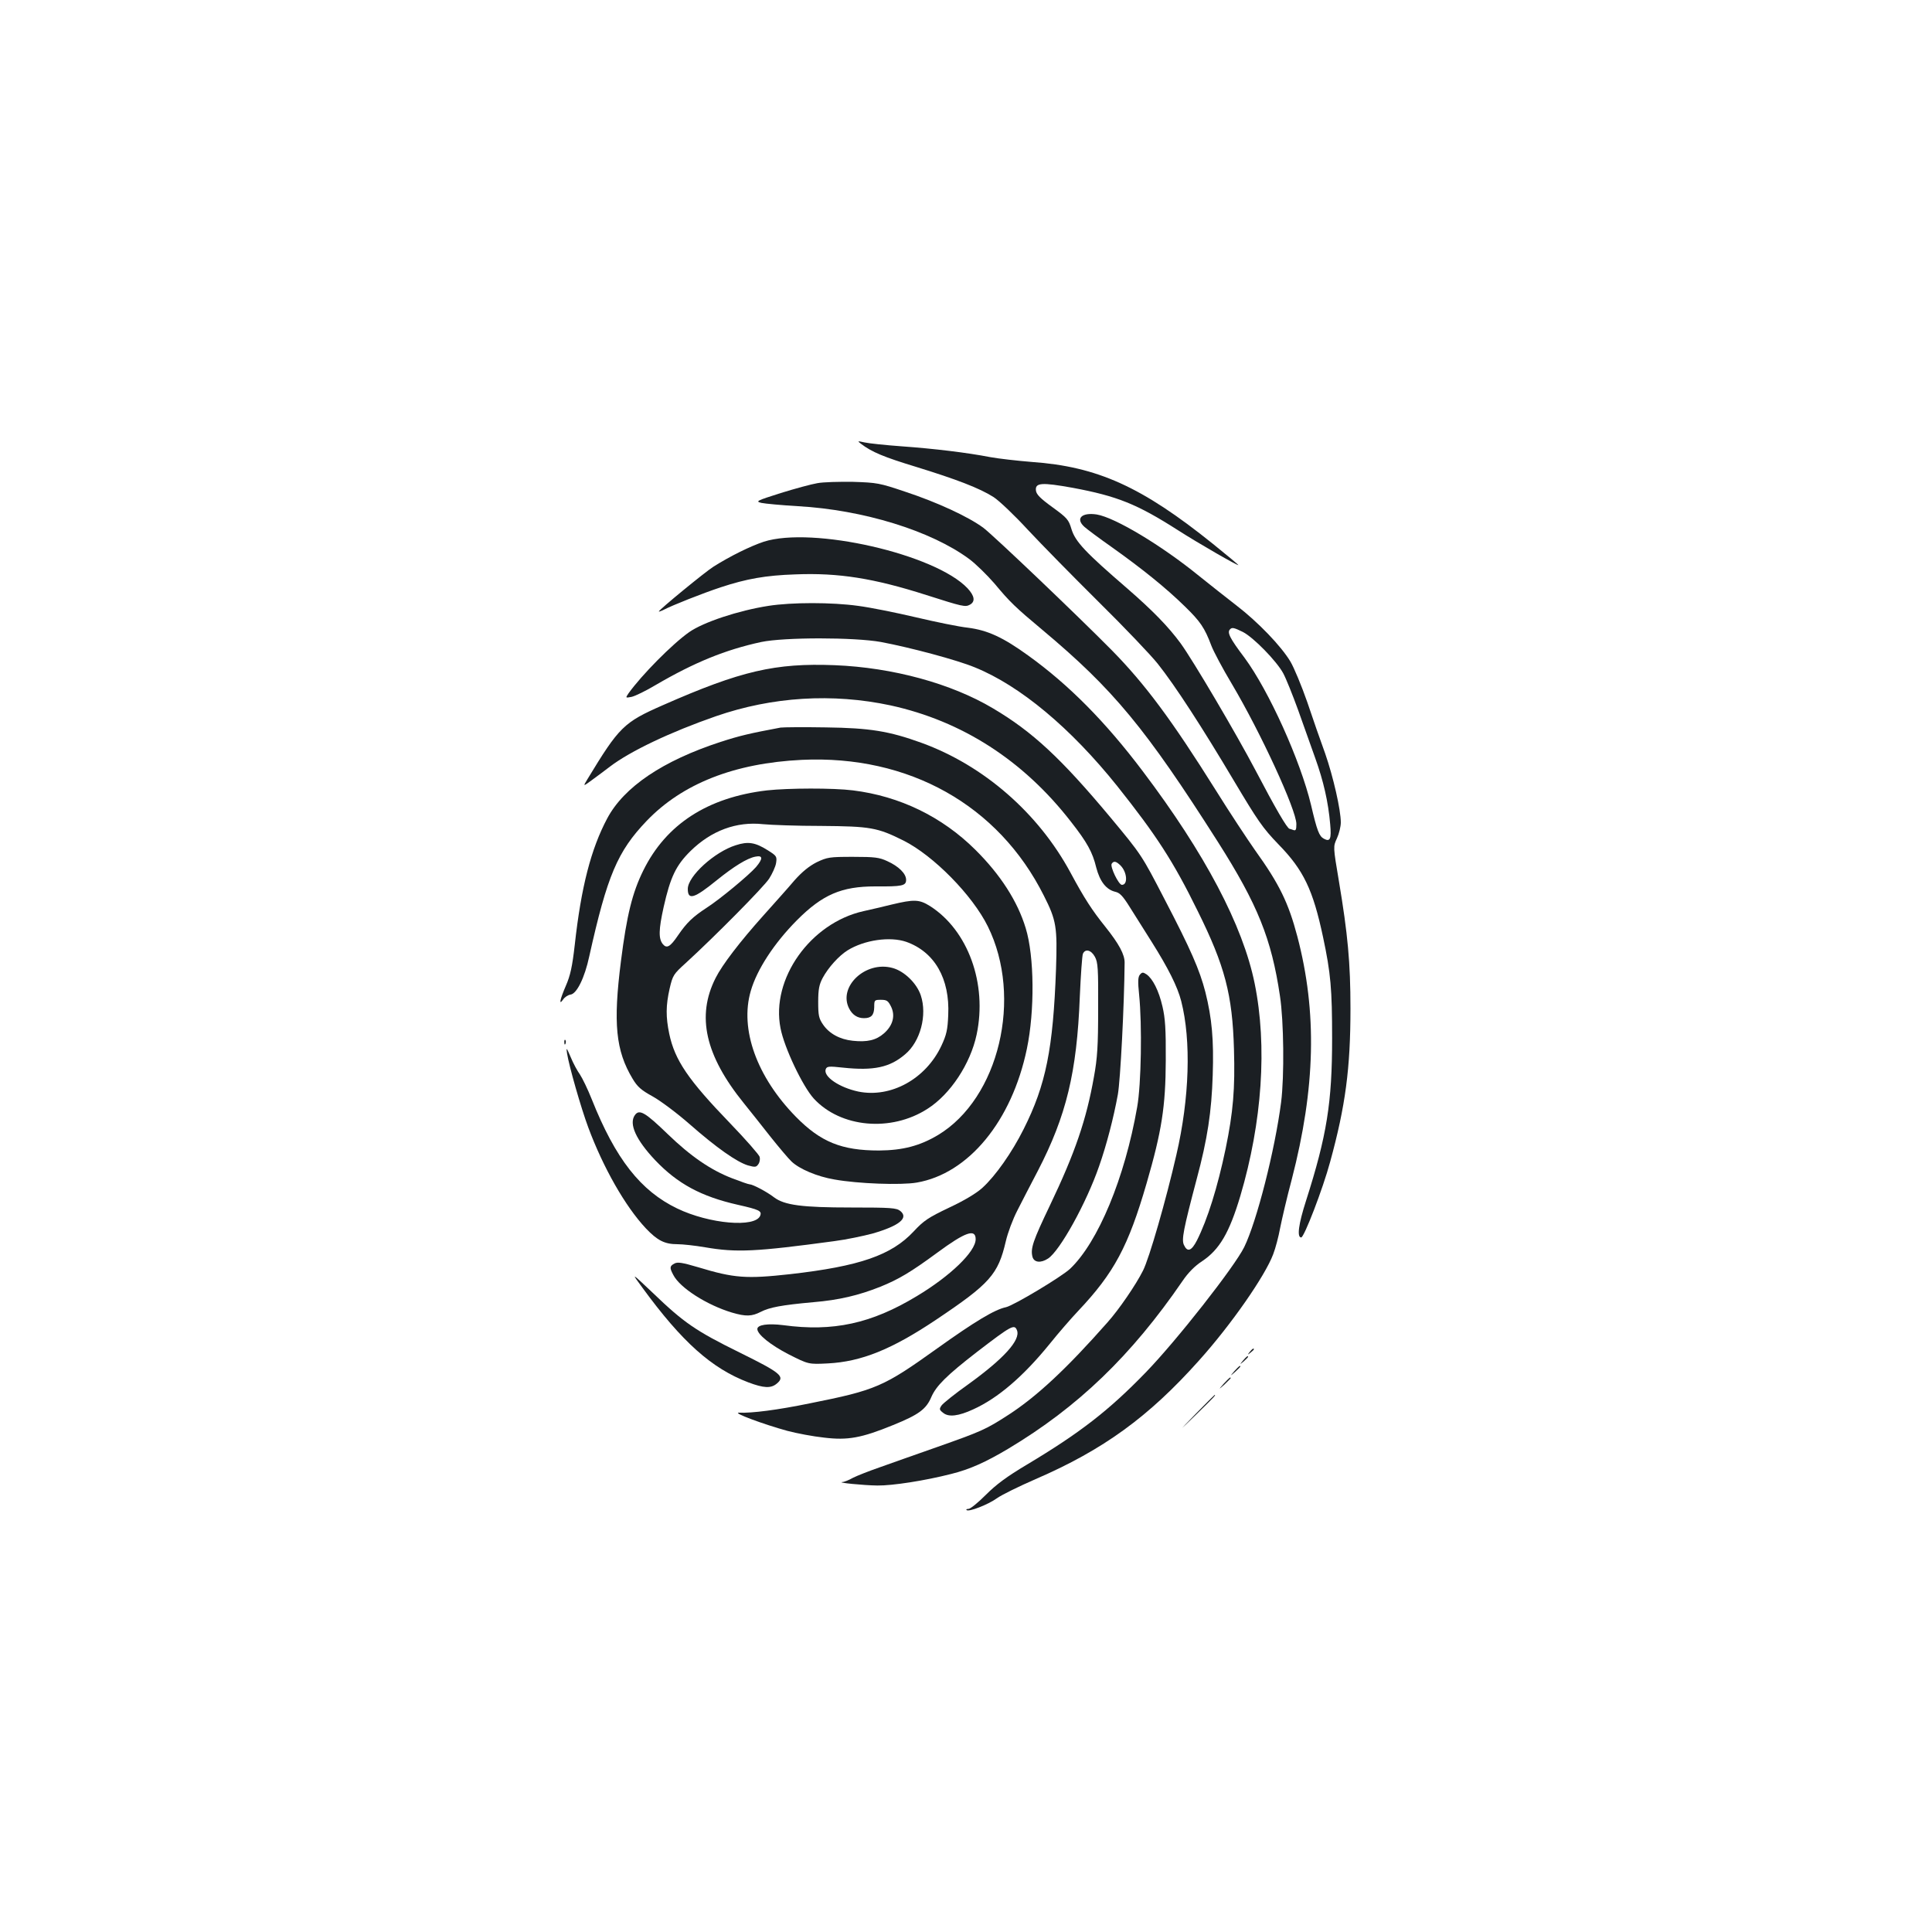 <?xml version="1.0" standalone="no"?>
<!DOCTYPE svg PUBLIC "-//W3C//DTD SVG 20010904//EN"
 "http://www.w3.org/TR/2001/REC-SVG-20010904/DTD/svg10.dtd">
<svg version="1.0" xmlns="http://www.w3.org/2000/svg"
 width="1000pt" height="1000pt" viewBox="0 0 1000 1000"
 preserveAspectRatio="xMidYMid meet">
<g transform="translate(0,1000) scale(0.1,-0.1)"
fill="#1b1f23" stroke="none">
<path d="M4455 7704 c57 -44 121 -70 285 -120 211 -65 331 -111 403 -157 29
-19 108 -94 176 -168 69 -74 234 -242 367 -374 134 -132 271 -276 306 -320 91
-114 233 -334 394 -605 124 -208 149 -245 231 -330 131 -134 179 -236 231
-480 40 -188 47 -270 47 -525 0 -331 -27 -502 -135 -840 -39 -121 -48 -190
-25 -190 15 0 112 251 150 392 79 288 105 483 105 793 0 236 -14 386 -60 660
-30 178 -30 178 -10 221 11 24 20 61 20 82 0 65 -39 236 -81 357 -23 63 -65
183 -93 267 -29 83 -68 177 -87 209 -48 80 -167 204 -279 290 -52 40 -140 110
-195 154 -193 157 -433 301 -528 317 -78 12 -112 -21 -64 -64 12 -11 76 -59
143 -106 156 -111 279 -210 377 -306 80 -78 102 -110 137 -203 11 -29 58 -118
106 -198 150 -253 334 -653 334 -725 0 -30 -3 -36 -16 -31 -9 3 -17 6 -19 6
-12 0 -76 111 -175 300 -102 194 -325 572 -389 660 -63 86 -145 170 -275 283
-218 188 -270 243 -290 308 -15 50 -22 58 -99 114 -62 45 -83 66 -85 86 -5 41
30 43 191 14 230 -43 332 -84 542 -218 109 -70 315 -188 315 -182 0 2 -60 52
-132 110 -368 296 -598 400 -938 424 -74 6 -171 17 -215 25 -118 23 -291 44
-460 56 -82 6 -168 15 -190 20 -37 8 -38 8 -20 -6z m1978 -975 c55 -28 175
-151 209 -214 15 -28 49 -113 77 -190 27 -77 67 -189 89 -250 42 -117 67 -225
77 -341 7 -77 0 -93 -33 -75 -24 13 -35 41 -66 174 -55 230 -218 591 -344 762
-77 102 -92 132 -75 148 10 11 21 8 66 -14z"/>
<path d="M4230 7499 c-30 -5 -115 -28 -189 -51 -126 -40 -132 -43 -100 -51 19
-4 104 -12 189 -17 338 -19 688 -127 886 -273 34 -25 93 -83 132 -128 79 -95
107 -122 247 -239 369 -309 534 -509 909 -1098 205 -323 277 -500 321 -797 20
-130 23 -415 6 -550 -32 -248 -126 -617 -191 -750 -51 -103 -350 -484 -510
-649 -192 -198 -341 -313 -615 -477 -104 -62 -158 -102 -212 -156 -40 -40 -80
-73 -90 -73 -9 0 -14 -3 -10 -6 11 -11 111 28 157 61 25 18 115 62 200 99 351
152 585 322 846 614 167 186 342 438 384 550 12 31 28 92 36 136 9 45 35 158
60 251 123 475 132 866 29 1258 -46 174 -93 271 -218 445 -40 57 -132 196
-203 310 -230 367 -367 551 -540 727 -184 186 -609 591 -664 633 -77 57 -238
132 -405 187 -133 45 -146 47 -270 51 -71 1 -155 -1 -185 -7z"/>
<path d="M3953 7196 c-69 -23 -173 -74 -260 -129 -42 -26 -283 -224 -283 -232
0 -2 12 2 28 10 42 22 198 84 292 115 133 44 233 62 387 67 223 9 406 -20 678
-107 188 -60 201 -63 225 -50 29 16 25 45 -12 85 -167 177 -803 322 -1055 241z"/>
<path d="M3977 6864 c-154 -24 -336 -84 -410 -136 -87 -61 -247 -223 -314
-317 -16 -24 -16 -24 16 -18 18 4 74 31 124 61 202 118 362 183 547 223 119
25 482 25 620 0 154 -29 393 -93 485 -131 235 -95 497 -314 738 -615 202 -254
290 -389 416 -646 141 -284 180 -433 188 -716 6 -206 -4 -324 -43 -514 -42
-201 -94 -367 -149 -476 -28 -54 -49 -62 -67 -23 -13 28 -3 80 66 341 56 208
77 349 83 538 6 183 -4 294 -38 430 -30 116 -76 221 -211 480 -119 230 -119
230 -282 426 -254 304 -402 442 -607 563 -215 128 -518 211 -819 223 -307 12
-485 -29 -889 -207 -203 -89 -226 -112 -391 -384 -23 -38 -23 -38 26 -2 27 20
68 50 91 68 105 80 313 179 549 261 292 101 603 120 903 56 371 -81 688 -285
934 -602 84 -107 112 -158 131 -237 19 -73 52 -115 99 -126 23 -5 39 -22 74
-78 25 -39 76 -120 114 -181 85 -135 134 -232 153 -307 52 -203 43 -502 -25
-795 -53 -232 -141 -538 -173 -600 -36 -72 -124 -201 -184 -268 -210 -238
-364 -382 -512 -478 -119 -77 -141 -86 -370 -167 -113 -40 -248 -87 -300 -106
-52 -18 -113 -42 -135 -53 -21 -12 -46 -22 -55 -22 -31 -3 108 -17 181 -18 78
-1 246 25 383 60 96 24 178 61 294 130 361 216 637 481 903 869 29 43 64 78
101 102 90 60 141 147 198 338 113 382 140 776 74 1100 -61 300 -257 672 -579
1098 -193 256 -383 448 -593 599 -130 94 -210 131 -312 144 -47 5 -168 30
-270 54 -102 24 -236 51 -298 59 -136 19 -344 19 -465 0z m1823 -1344 c34 -34
39 -100 7 -100 -17 0 -62 94 -53 109 10 16 23 14 46 -9z"/>
<path d="M4040 6234 c-160 -30 -211 -42 -310 -74 -300 -98 -500 -233 -587
-396 -84 -158 -135 -355 -168 -654 -13 -114 -23 -159 -46 -212 -31 -72 -38
-105 -14 -71 8 12 25 23 38 25 32 4 73 86 97 198 93 418 146 543 297 701 185
193 454 299 803 316 554 26 1018 -234 1253 -703 65 -128 70 -163 63 -378 -15
-414 -52 -601 -168 -831 -60 -120 -145 -241 -213 -303 -32 -29 -94 -66 -173
-103 -107 -51 -131 -67 -183 -123 -115 -123 -279 -180 -639 -221 -227 -25
-289 -21 -477 36 -81 24 -106 28 -122 19 -25 -13 -26 -22 -6 -59 34 -67 174
-156 304 -195 72 -21 102 -20 149 4 45 23 106 35 273 50 131 11 233 35 346 80
94 38 158 76 294 176 145 107 199 126 199 70 0 -64 -130 -190 -305 -295 -235
-142 -433 -185 -691 -150 -80 10 -134 2 -134 -20 0 -28 69 -83 162 -131 103
-52 103 -52 203 -47 173 9 330 72 560 226 279 187 321 234 361 406 10 44 37
116 60 160 22 44 70 136 106 205 147 284 202 510 217 900 5 113 12 213 16 223
12 28 43 20 62 -15 16 -29 18 -61 17 -268 0 -193 -4 -257 -22 -355 -39 -220
-97 -391 -228 -665 -87 -182 -101 -222 -90 -265 8 -30 43 -34 81 -9 61 40 198
287 264 478 38 108 75 250 97 371 13 73 33 459 35 681 1 43 -29 98 -99 186
-70 87 -110 149 -181 281 -166 308 -449 555 -771 672 -168 61 -268 77 -495 80
-115 2 -221 1 -235 -1z"/>
<path d="M3970 5909 c-307 -36 -522 -175 -640 -414 -57 -115 -86 -232 -116
-470 -41 -322 -27 -463 60 -608 25 -42 44 -59 104 -92 40 -22 127 -87 193
-145 138 -121 242 -194 300 -212 37 -10 43 -10 54 6 7 9 10 26 7 38 -3 11 -72
90 -154 175 -216 224 -285 325 -314 462 -18 87 -18 146 2 234 16 69 20 75 83
132 154 141 404 394 432 437 16 25 33 62 36 81 5 34 3 37 -43 66 -65 41 -102
47 -166 26 -109 -34 -248 -160 -248 -226 0 -60 33 -50 150 45 88 71 157 114
200 122 39 8 40 -10 3 -54 -38 -43 -185 -165 -253 -209 -75 -49 -105 -78 -151
-145 -40 -59 -58 -69 -78 -45 -23 28 -22 75 4 192 35 156 64 216 139 290 108
106 238 154 376 139 41 -4 176 -9 300 -9 255 -2 291 -8 427 -76 155 -78 356
-282 436 -444 182 -368 58 -890 -258 -1080 -94 -56 -182 -79 -305 -80 -194 0
-302 44 -430 174 -203 207 -292 454 -234 652 32 111 121 247 238 365 133 134
232 176 406 176 140 -1 160 3 160 34 0 32 -38 70 -98 97 -41 19 -64 22 -177
22 -122 0 -133 -2 -188 -28 -39 -20 -75 -49 -115 -94 -31 -37 -104 -118 -161
-182 -121 -135 -213 -255 -247 -323 -100 -197 -54 -401 146 -648 33 -41 96
-120 139 -175 44 -55 92 -112 108 -127 41 -39 133 -78 222 -93 122 -22 345
-30 426 -16 268 46 492 318 570 692 41 196 39 479 -6 625 -42 139 -131 277
-260 405 -173 172 -392 278 -634 308 -103 13 -335 12 -445 0z"/>
<path d="M4615 5318 c-44 -11 -109 -26 -145 -34 -275 -61 -481 -351 -430 -606
19 -100 114 -300 172 -364 139 -151 400 -175 589 -53 118 75 222 233 254 384
56 264 -45 540 -241 665 -56 35 -82 36 -199 8z m76 -193 c146 -52 226 -190
217 -379 -3 -76 -9 -102 -35 -158 -81 -173 -262 -272 -430 -238 -99 21 -183
78 -169 116 6 15 16 16 89 8 159 -17 243 1 322 69 79 66 115 203 81 305 -21
63 -86 126 -147 142 -139 38 -282 -97 -224 -210 17 -33 43 -50 77 -50 38 0 52
16 53 57 0 37 1 38 35 38 30 0 37 -5 52 -35 23 -47 10 -98 -37 -139 -40 -35
-86 -46 -161 -38 -67 7 -122 37 -154 84 -22 32 -25 48 -25 117 0 65 5 90 23
124 29 54 84 115 129 143 87 54 220 73 304 44z"/>
<path d="M5900 4955 c-10 -12 -11 -36 -4 -103 16 -157 11 -465 -10 -582 -64
-367 -202 -699 -347 -837 -45 -42 -292 -190 -332 -199 -58 -12 -160 -73 -357
-214 -277 -198 -314 -215 -660 -284 -166 -34 -298 -51 -365 -48 -38 1 126 -60
250 -94 49 -13 134 -29 190 -35 123 -15 194 -2 358 65 133 54 171 82 198 146
25 57 79 111 234 231 181 139 196 147 209 113 19 -50 -68 -146 -252 -279 -68
-48 -130 -98 -138 -109 -13 -19 -13 -23 8 -39 28 -23 79 -17 155 18 128 58
259 170 397 340 44 55 111 132 147 170 186 197 259 334 354 661 78 269 98 396
99 634 1 164 -3 220 -17 280 -19 83 -51 145 -83 167 -18 12 -23 11 -34 -2z"/>
<path d="M2921 4604 c0 -11 3 -14 6 -6 3 7 2 16 -1 19 -3 4 -6 -2 -5 -13z"/>
<path d="M2935 4548 c10 -65 72 -282 110 -384 77 -207 191 -408 298 -522 60
-63 97 -82 164 -82 26 0 91 -7 143 -16 163 -28 262 -23 669 32 62 8 152 27
200 40 137 40 185 80 141 116 -20 16 -48 18 -254 18 -255 0 -346 12 -400 53
-36 28 -110 67 -126 67 -6 0 -46 14 -90 31 -112 43 -216 115 -334 229 -116
112 -147 131 -170 98 -32 -45 6 -128 105 -233 116 -122 238 -188 428 -231 111
-25 125 -32 116 -56 -25 -64 -264 -43 -430 37 -189 91 -319 256 -442 565 -21
53 -49 110 -61 128 -13 18 -35 58 -48 90 -22 51 -24 53 -19 20z"/>
<path d="M3325 3335 c206 -282 359 -418 548 -490 80 -30 117 -32 147 -7 45 37
24 55 -193 162 -225 111 -287 153 -449 309 -112 106 -112 106 -53 26z"/>
<path d="M6469 3003 c-13 -16 -12 -17 4 -4 9 7 17 15 17 17 0 8 -8 3 -21 -13z"/>
<path d="M6434 2958 c-19 -23 -19 -23 4 -4 12 11 22 21 22 23 0 8 -8 2 -26
-19z"/>
<path d="M6389 2903 c-24 -28 -24 -28 4 -4 15 14 27 26 27 28 0 8 -8 1 -31
-24z"/>
<path d="M6334 2838 c-29 -33 -29 -33 4 -4 17 17 32 31 32 33 0 8 -8 1 -36
-29z"/>
<path d="M6190 2683 c-95 -98 -95 -98 3 -3 90 88 102 100 94 100 -1 0 -45 -44
-97 -97z"/>
</g>
</svg>
